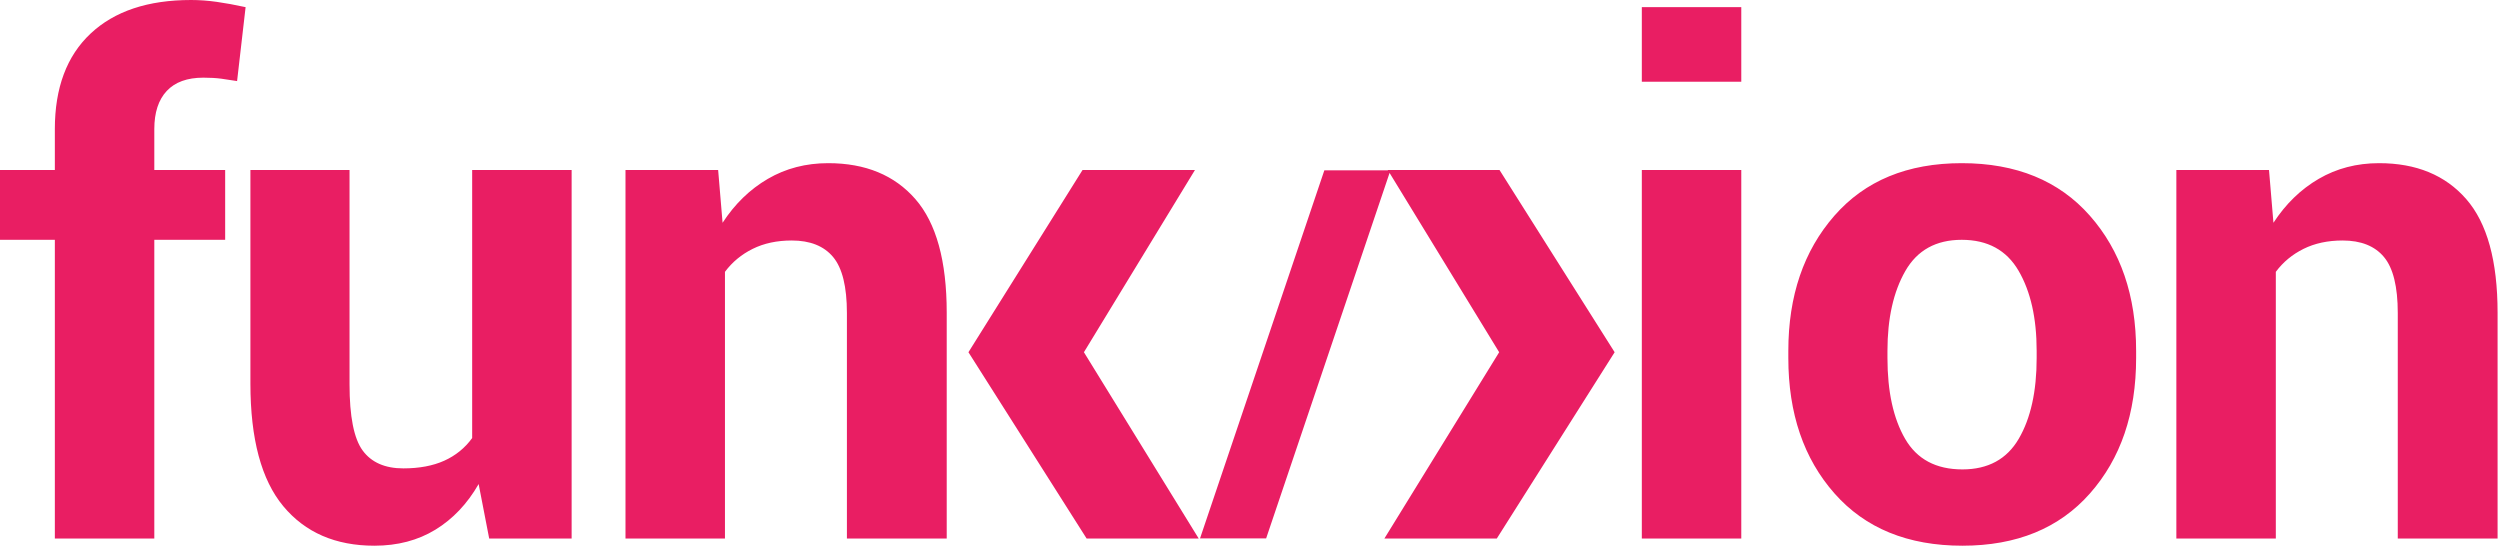 <?xml version="1.0" encoding="UTF-8"?>
<svg width="1025px" height="224px" viewBox="0 0 1025 224" version="1.1" xmlns="http://www.w3.org/2000/svg" xmlns:xlink="http://www.w3.org/1999/xlink">
    <!-- Generator: Sketch 41.2 (35397) - http://www.bohemiancoding.com/sketch -->
    <title>Combined Shape</title>
    <desc>Created with Sketch.</desc>
    <defs></defs>
    <g id="Page-1" stroke="none" stroke-width="1" fill="none" fill-rule="evenodd">
        <path d="M569.082,69.847 L542.978,69.847 L492.014,220.736 L519.118,220.736 L569.726,70.902 L614.657,144.411 L567.59,220.807 L613.679,220.807 L662.002,144.411 L614.796,69.692 L568.987,69.692 L569.082,69.847 Z M22.486,220.807 L22.486,98.323 L0,98.323 L0,69.692 L22.486,69.692 L22.486,52.932 C22.486,35.986 27.374,22.928 37.15,13.757 C46.927,4.586 60.66,0 78.351,0 C81.796,0 85.311,0.256 88.895,0.768 C92.48,1.28 96.414,2.002 100.697,2.933 L97.205,33.24 C94.971,32.867 92.806,32.541 90.711,32.262 C88.616,31.983 86.172,31.843 83.379,31.843 C76.768,31.843 71.763,33.659 68.365,37.29 C64.967,40.921 63.267,46.135 63.267,52.932 L63.267,69.692 L92.317,69.692 L92.317,98.323 L63.267,98.323 L63.267,220.807 L22.486,220.807 Z M196.242,198.461 C191.586,206.562 185.674,212.8 178.505,217.176 C171.335,221.552 163.002,223.74 153.505,223.74 C137.583,223.74 125.13,218.34 116.145,207.539 C107.16,196.738 102.668,179.979 102.668,157.26 L102.668,69.692 L143.31,69.692 L143.31,157.54 C143.31,170.761 145.102,179.816 148.687,184.704 C152.271,189.592 157.835,192.037 165.376,192.037 C171.894,192.037 177.481,190.989 182.136,188.894 C186.791,186.799 190.609,183.703 193.588,179.607 L193.588,69.692 L234.37,69.692 L234.37,220.807 L200.571,220.807 L196.242,198.461 Z M294.44,69.692 L296.256,91.34 C301.284,83.611 307.476,77.606 314.831,73.323 C322.187,69.04 330.427,66.899 339.552,66.899 C354.821,66.899 366.739,71.81 375.305,81.633 C383.871,91.456 388.154,106.982 388.154,128.211 L388.154,220.807 L347.233,220.807 L347.233,128.35 C347.233,117.55 345.348,109.891 341.577,105.376 C337.806,100.86 332.15,98.602 324.608,98.602 C318.556,98.602 313.225,99.743 308.616,102.024 C304.007,104.305 300.213,107.447 297.234,111.451 L297.234,220.807 L256.452,220.807 L256.452,69.692 L294.44,69.692 Z M443.849,69.692 L489.938,69.692 L444.407,144.411 L491.474,220.807 L445.525,220.807 L397.062,144.411 L443.849,69.692 Z M713.926,220.807 L673.144,220.807 L673.144,69.692 L713.926,69.692 L713.926,220.807 Z M713.926,33.519 L673.144,33.519 L673.144,2.933 L713.926,2.933 L713.926,33.519 Z M733.215,143.853 C733.215,121.32 739.5,102.862 752.069,88.476 C764.639,74.091 782.05,66.899 804.303,66.899 C826.649,66.899 844.154,74.068 856.817,88.407 C869.479,102.745 875.811,121.227 875.811,143.853 L875.811,146.786 C875.811,169.504 869.503,188.01 856.886,202.302 C844.27,216.594 826.836,223.74 804.583,223.74 C782.236,223.74 764.755,216.594 752.139,202.302 C739.523,188.01 733.215,169.504 733.215,146.786 L733.215,143.853 Z M773.857,146.786 C773.857,160.566 776.278,171.622 781.119,179.956 C785.961,188.289 793.782,192.456 804.583,192.456 C815.104,192.456 822.809,188.266 827.697,179.886 C832.585,171.506 835.029,160.473 835.029,146.786 L835.029,143.853 C835.029,130.445 832.562,119.505 827.627,111.032 C822.692,102.559 814.918,98.323 804.303,98.323 C793.782,98.323 786.077,102.582 781.189,111.102 C776.301,119.621 773.857,130.538 773.857,143.853 L773.857,146.786 Z M930.295,69.692 L932.11,91.34 C937.138,83.611 943.33,77.606 950.686,73.323 C958.041,69.04 966.281,66.899 975.406,66.899 C990.676,66.899 1002.594,71.81 1011.16,81.633 C1019.726,91.456 1024.009,106.982 1024.009,128.211 L1024.009,220.807 L983.087,220.807 L983.087,128.35 C983.087,117.55 981.202,109.891 977.431,105.376 C973.66,100.86 968.004,98.602 960.462,98.602 C954.41,98.602 949.079,99.743 944.471,102.024 C939.862,104.305 936.067,107.447 933.088,111.451 L933.088,220.807 L892.306,220.807 L892.306,69.692 L930.295,69.692 Z" id="Combined-Shape" fill="#E91E63"></path>
    </g>
</svg>
